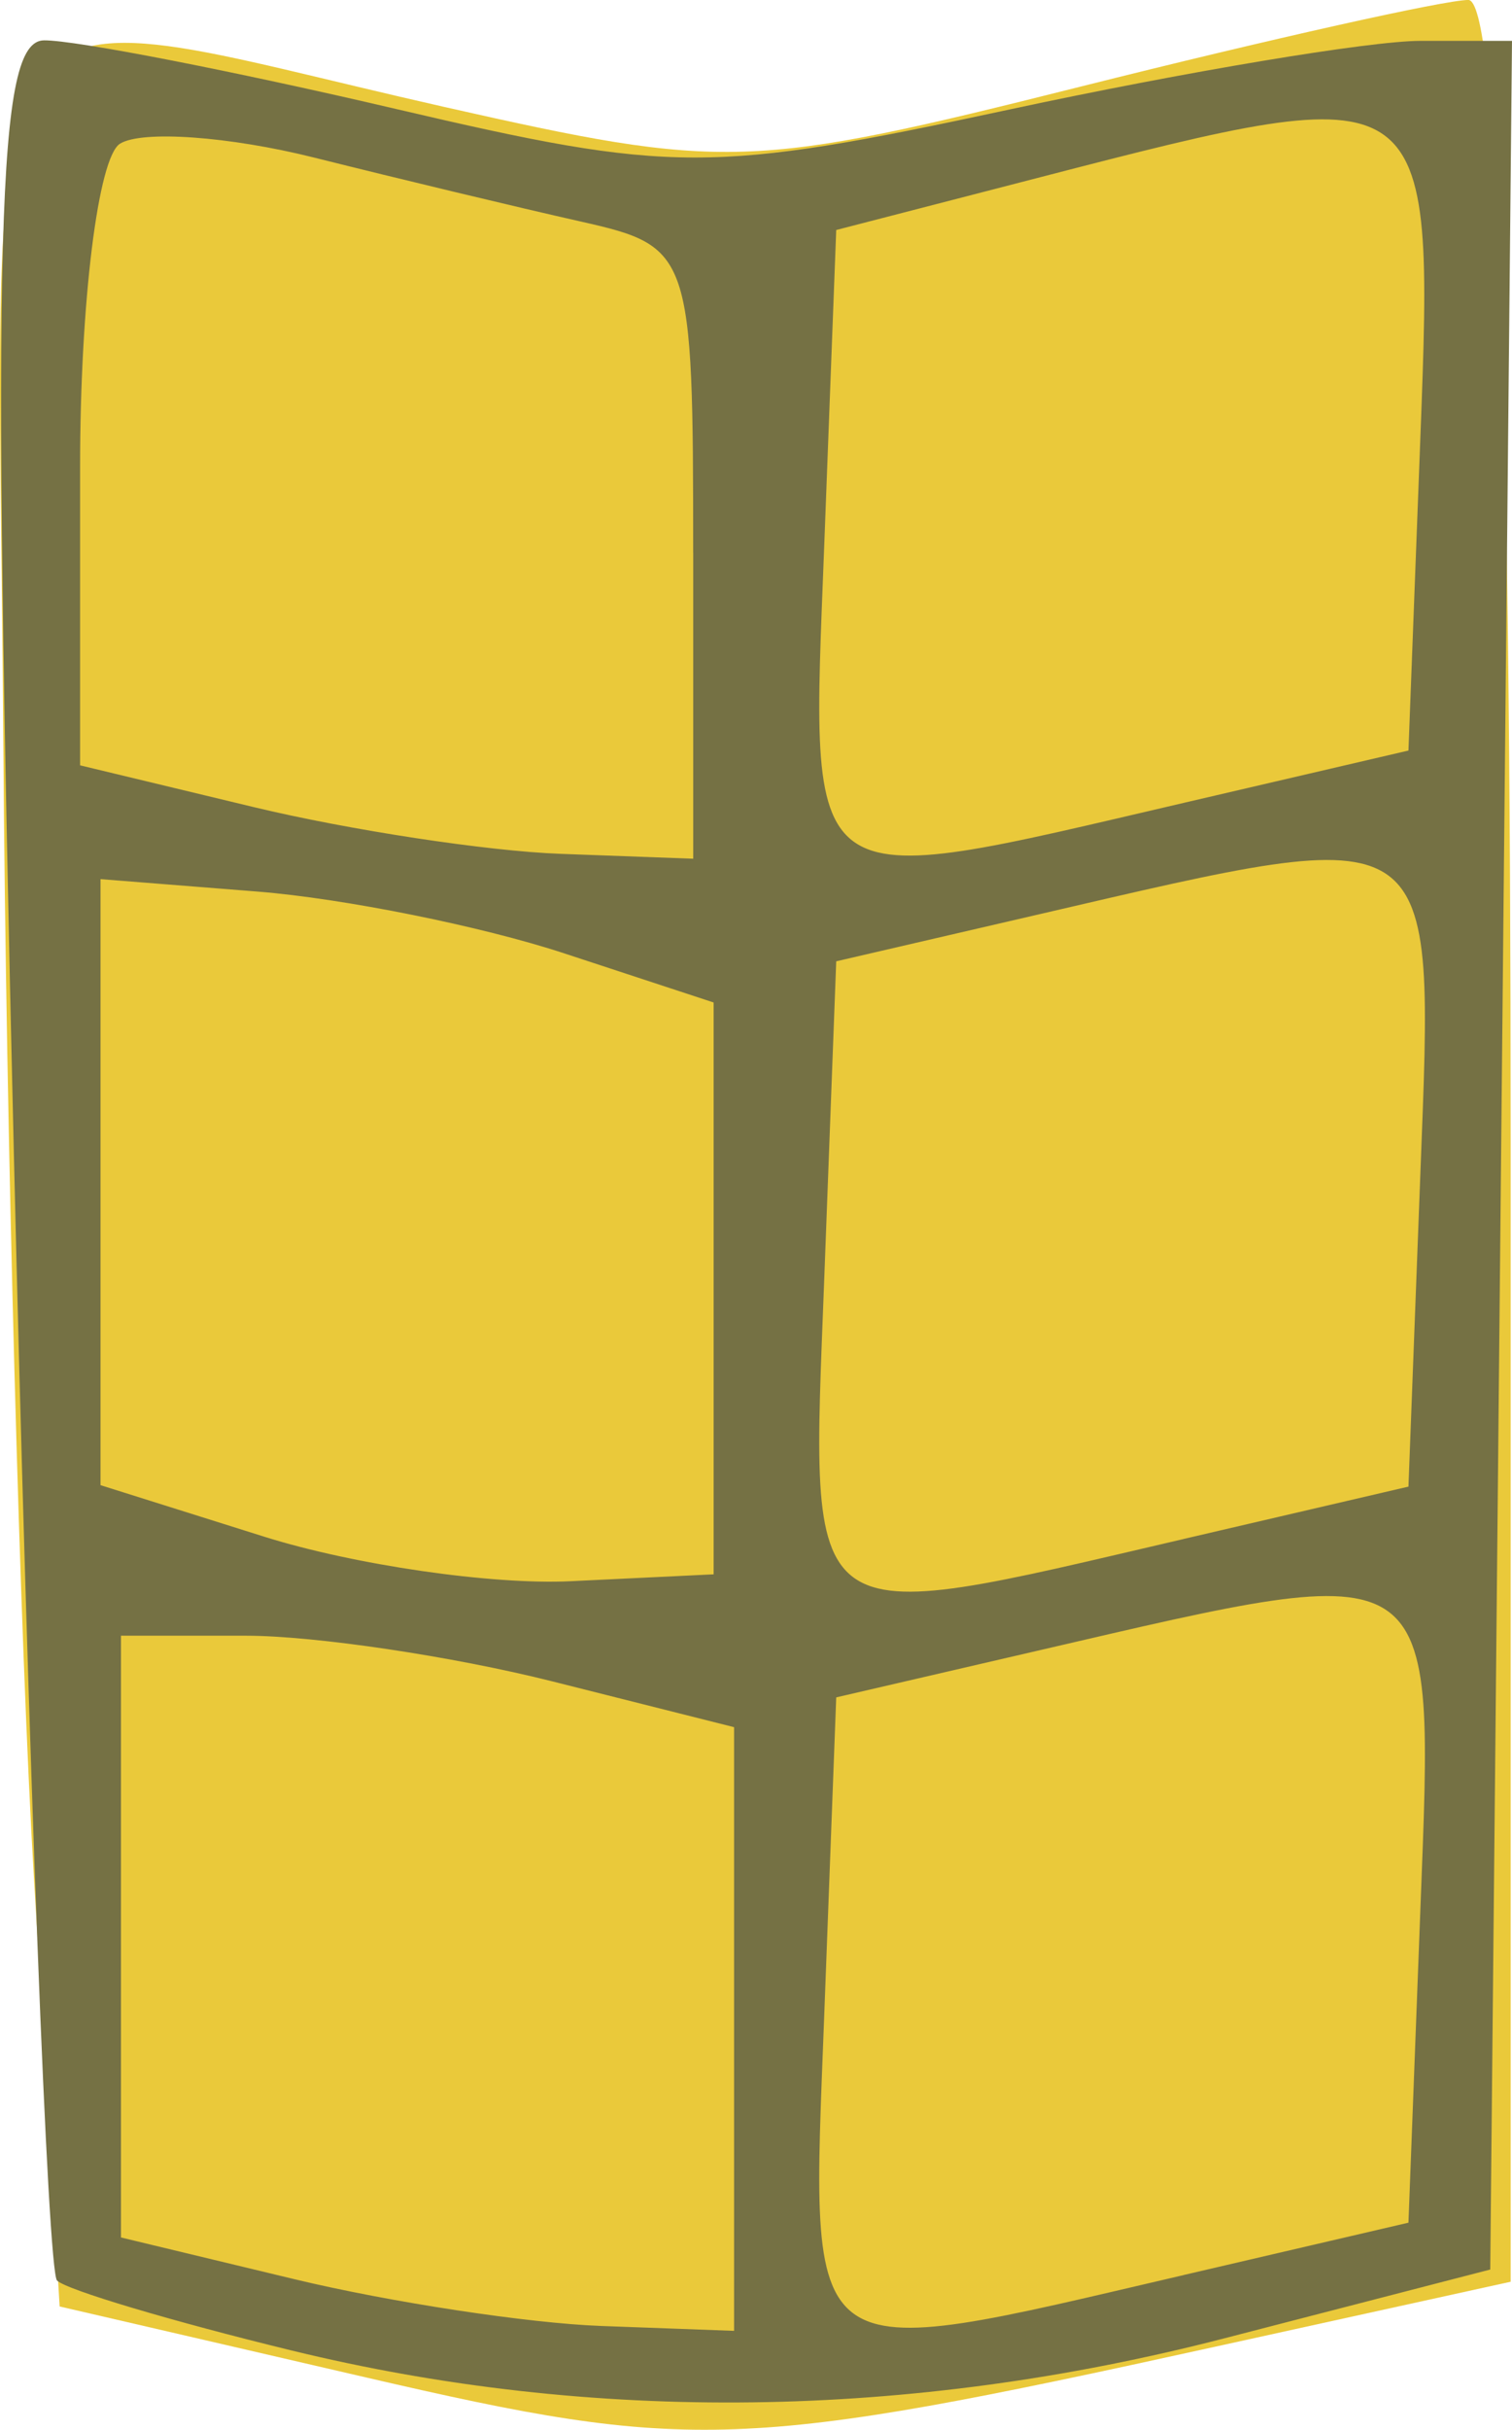<?xml version="1.0" encoding="UTF-8" standalone="no"?>
<!-- Created with Inkscape (http://www.inkscape.org/) -->

<svg
   xmlns:dc="http://purl.org/dc/elements/1.1/"
   xmlns:cc="http://creativecommons.org/ns#"
   xmlns:rdf="http://www.w3.org/1999/02/22-rdf-syntax-ns#"
   xmlns:svg="http://www.w3.org/2000/svg"
   xmlns="http://www.w3.org/2000/svg"
   xmlns:sodipodi="http://sodipodi.sourceforge.net/DTD/sodipodi-0.dtd"
   xmlns:inkscape="http://www.inkscape.org/namespaces/inkscape"
   id="svg4136"
   version="1.1"
   inkscape:version="0.91 r13725"
   width="34.68"
   height="55.705"
   viewBox="0 0 34.68 55.705"
   sodipodi:docname="ear.svg">
  <defs
     id="defs4140" />
  <sodipodi:namedview
     pagecolor="#ffffff"
     bordercolor="#666666"
     borderopacity="1"
     objecttolerance="10"
     gridtolerance="10"
     guidetolerance="10"
     inkscape:pageopacity="0"
     inkscape:pageshadow="2"
     inkscape:window-width="2560"
     inkscape:window-height="1061"
     id="namedview4138"
     showgrid="false"
     fit-margin-top="0"
     fit-margin-left="0"
     fit-margin-right="0"
     fit-margin-bottom="0"
     inkscape:zoom="9.5253333"
     inkscape:cx="16.837218"
     inkscape:cy="28.517447"
     inkscape:window-x="-4"
     inkscape:window-y="-4"
     inkscape:window-maximized="1"
     inkscape:current-layer="svg4136" />
  <g
     id="g4162"
     transform="translate(-30.038,-19.688)">
    <path
       style="fill:#eac93a"
       d="M 38.438,74.194 31.406,72.566 30.818,62.767 C 30.494,57.378 30.178,45.691 30.115,36.797 29.983,18.197 29.011,19.607 40.226,22.139 c 6.44,1.454 7.019,1.436 14.612,-0.469 4.349,-1.091 8.344,-1.983 8.878,-1.983 0.647,0 0.971,8.735 0.971,26.156 l 0,26.156 -6.797,1.494 C 47.085,75.87 45.862,75.914 38.438,74.194 Z"
       id="path4166"
       inkscape:connector-curvature="0" />
    <path
       style="fill:#757144"
       d="M 36.726,73.575 C 33.979,72.905 31.559,72.184 31.346,71.971 31.133,71.758 30.688,60.118 30.355,46.105 29.849,24.755 29.961,20.623 31.048,20.613 c 0.713,-0.007 4.343,0.701 8.067,1.572 6.343,1.484 7.233,1.484 14.084,0.012 4.022,-0.864 8.259,-1.572 9.416,-1.572 l 2.103,0 L 64.468,46.172 64.219,71.719 58.125,73.295 c -7.205,1.864 -14.51,1.96 -21.399,0.28 z m 10.149,-7.37 0,-6.92 -4.165,-1.049 C 40.419,57.659 37.255,57.188 35.679,57.188 l -2.866,0 0,6.898 0,6.898 3.984,0.958 c 2.191,0.527 5.355,1.009 7.031,1.071 L 46.875,73.125 l 0,-6.92 z m 10.312,5.64 5.156,-1.2 0.274,-7.197 c 0.312,-8.206 0.514,-8.069 -8.711,-5.932 l -4.688,1.086 -0.274,7.262 c -0.312,8.277 -0.629,8.047 8.243,5.982 z m -10.781,-22.619 0,-6.555 -3.435,-1.129 c -1.889,-0.621 -5.053,-1.257 -7.031,-1.414 l -3.596,-0.285 0,6.947 0,6.947 3.75,1.18 c 2.062,0.649 5.227,1.109 7.031,1.022 l 3.281,-0.158 0,-6.555 z m 10.781,5.744 5.156,-1.2 0.274,-7.197 c 0.312,-8.206 0.514,-8.069 -8.711,-5.932 l -4.688,1.086 -0.274,7.262 c -0.312,8.277 -0.629,8.047 8.243,5.982 z m -11.25,-22.609 c 0,-6.885 -0.047,-7.024 -2.578,-7.594 -1.418,-0.319 -4.17,-0.979 -6.115,-1.466 -1.945,-0.487 -3.949,-0.631 -4.453,-0.319 C 32.287,23.293 31.875,26.627 31.875,30.391 l 0,6.843 3.984,0.958 c 2.191,0.527 5.355,1.009 7.031,1.071 L 45.938,39.375 l 0,-7.013 z m 11.25,5.734 5.156,-1.2 0.274,-7.197 c 0.314,-8.246 0.274,-8.273 -8.711,-5.949 l -4.688,1.212 -0.274,7.207 c -0.312,8.216 -0.624,7.991 8.243,5.927 z"
       id="path4164"
       inkscape:connector-curvature="0" />
  </g>
</svg>
